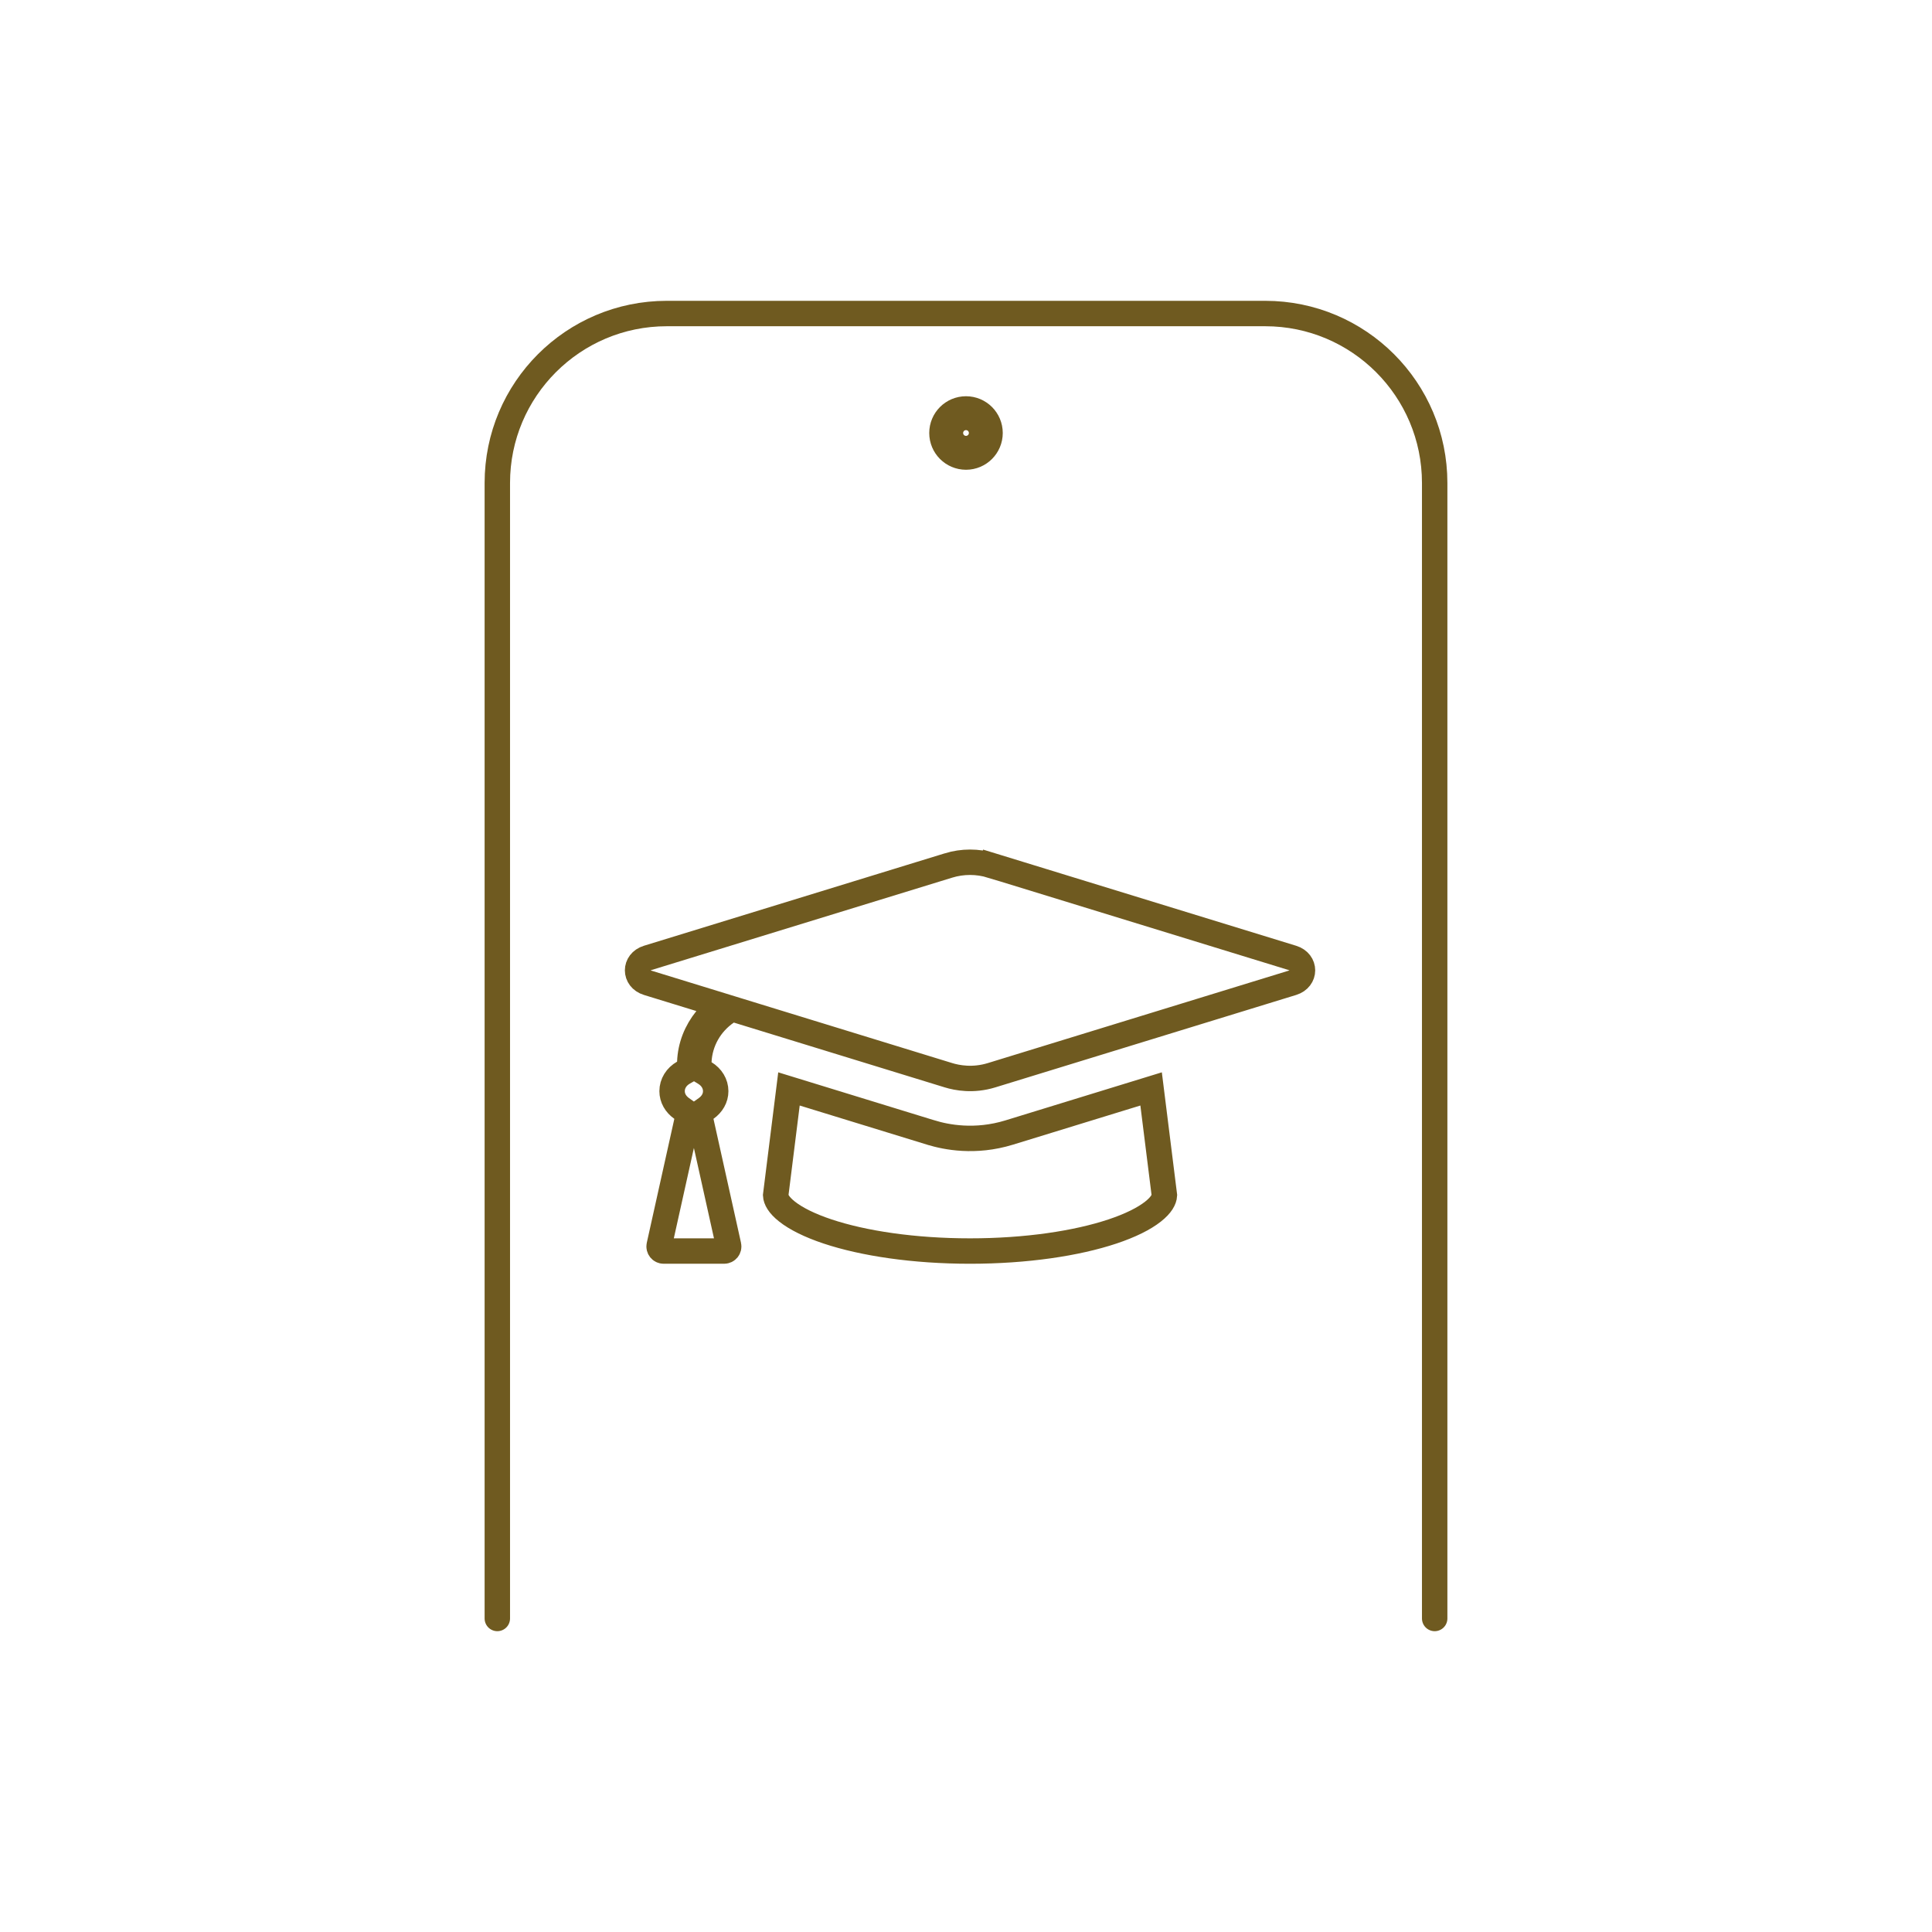 <svg width="228" height="228" viewBox="0 0 228 228" fill="none" xmlns="http://www.w3.org/2000/svg">
<path d="M117.015 102.137L117.455 100.703L117.015 102.137L152.522 113.046C152.522 113.046 152.522 113.046 152.522 113.046C154.107 113.533 154.107 115.495 152.522 115.983C152.522 115.983 152.522 115.983 152.522 115.983L117.013 126.892C114.809 127.569 112.923 127.194 111.938 126.892C111.938 126.892 111.938 126.892 111.938 126.892L87.043 119.243L86.35 119.03L85.753 119.44C83.82 120.769 82.592 122.882 82.471 125.275L82.426 126.165L83.186 126.631C83.978 127.115 84.462 127.895 84.462 128.771C84.462 129.58 84.042 130.308 83.33 130.813L82.517 131.389L82.734 132.362L85.983 146.986C86.058 147.321 85.803 147.639 85.459 147.639H78.317C77.975 147.639 77.719 147.321 77.794 146.986L81.044 132.362L81.26 131.389L80.447 130.813C79.735 130.308 79.315 129.58 79.315 128.771C79.315 127.864 79.827 127.06 80.65 126.589L81.373 126.175L81.403 125.343C81.473 123.448 82.177 121.707 83.346 120.26L84.742 118.535L82.621 117.883L76.43 115.981L76.43 115.981C74.847 115.495 74.847 113.532 76.43 113.046L76.43 113.046L111.939 102.137L111.94 102.136C113.586 101.63 115.367 101.63 117.015 102.137ZM119.091 133.654L119.091 133.654L135.845 128.506L137.415 141.066C137.386 141.532 137.078 142.189 136.068 142.985C135.019 143.812 133.408 144.622 131.284 145.33C127.052 146.74 121.109 147.639 114.476 147.639C107.843 147.639 101.901 146.74 97.668 145.33C95.544 144.622 93.934 143.812 92.885 142.985C91.874 142.189 91.567 141.532 91.538 141.066L93.108 128.507L109.86 133.654C109.86 133.654 109.86 133.654 109.861 133.654C111.654 134.205 115.074 134.887 119.091 133.654Z" stroke="#6F5A20" stroke-width="3"/>
<path d="M169.31 191V57C169.31 45.954 160.356 37 149.31 37H78.69C67.644 37 58.69 45.954 58.69 57V191" stroke="#6F5A20" stroke-width="3" stroke-linecap="round"/>
<circle cx="114" cy="51.099" r="2.338" stroke="#6F5A20" stroke-width="4"/>
</svg>
